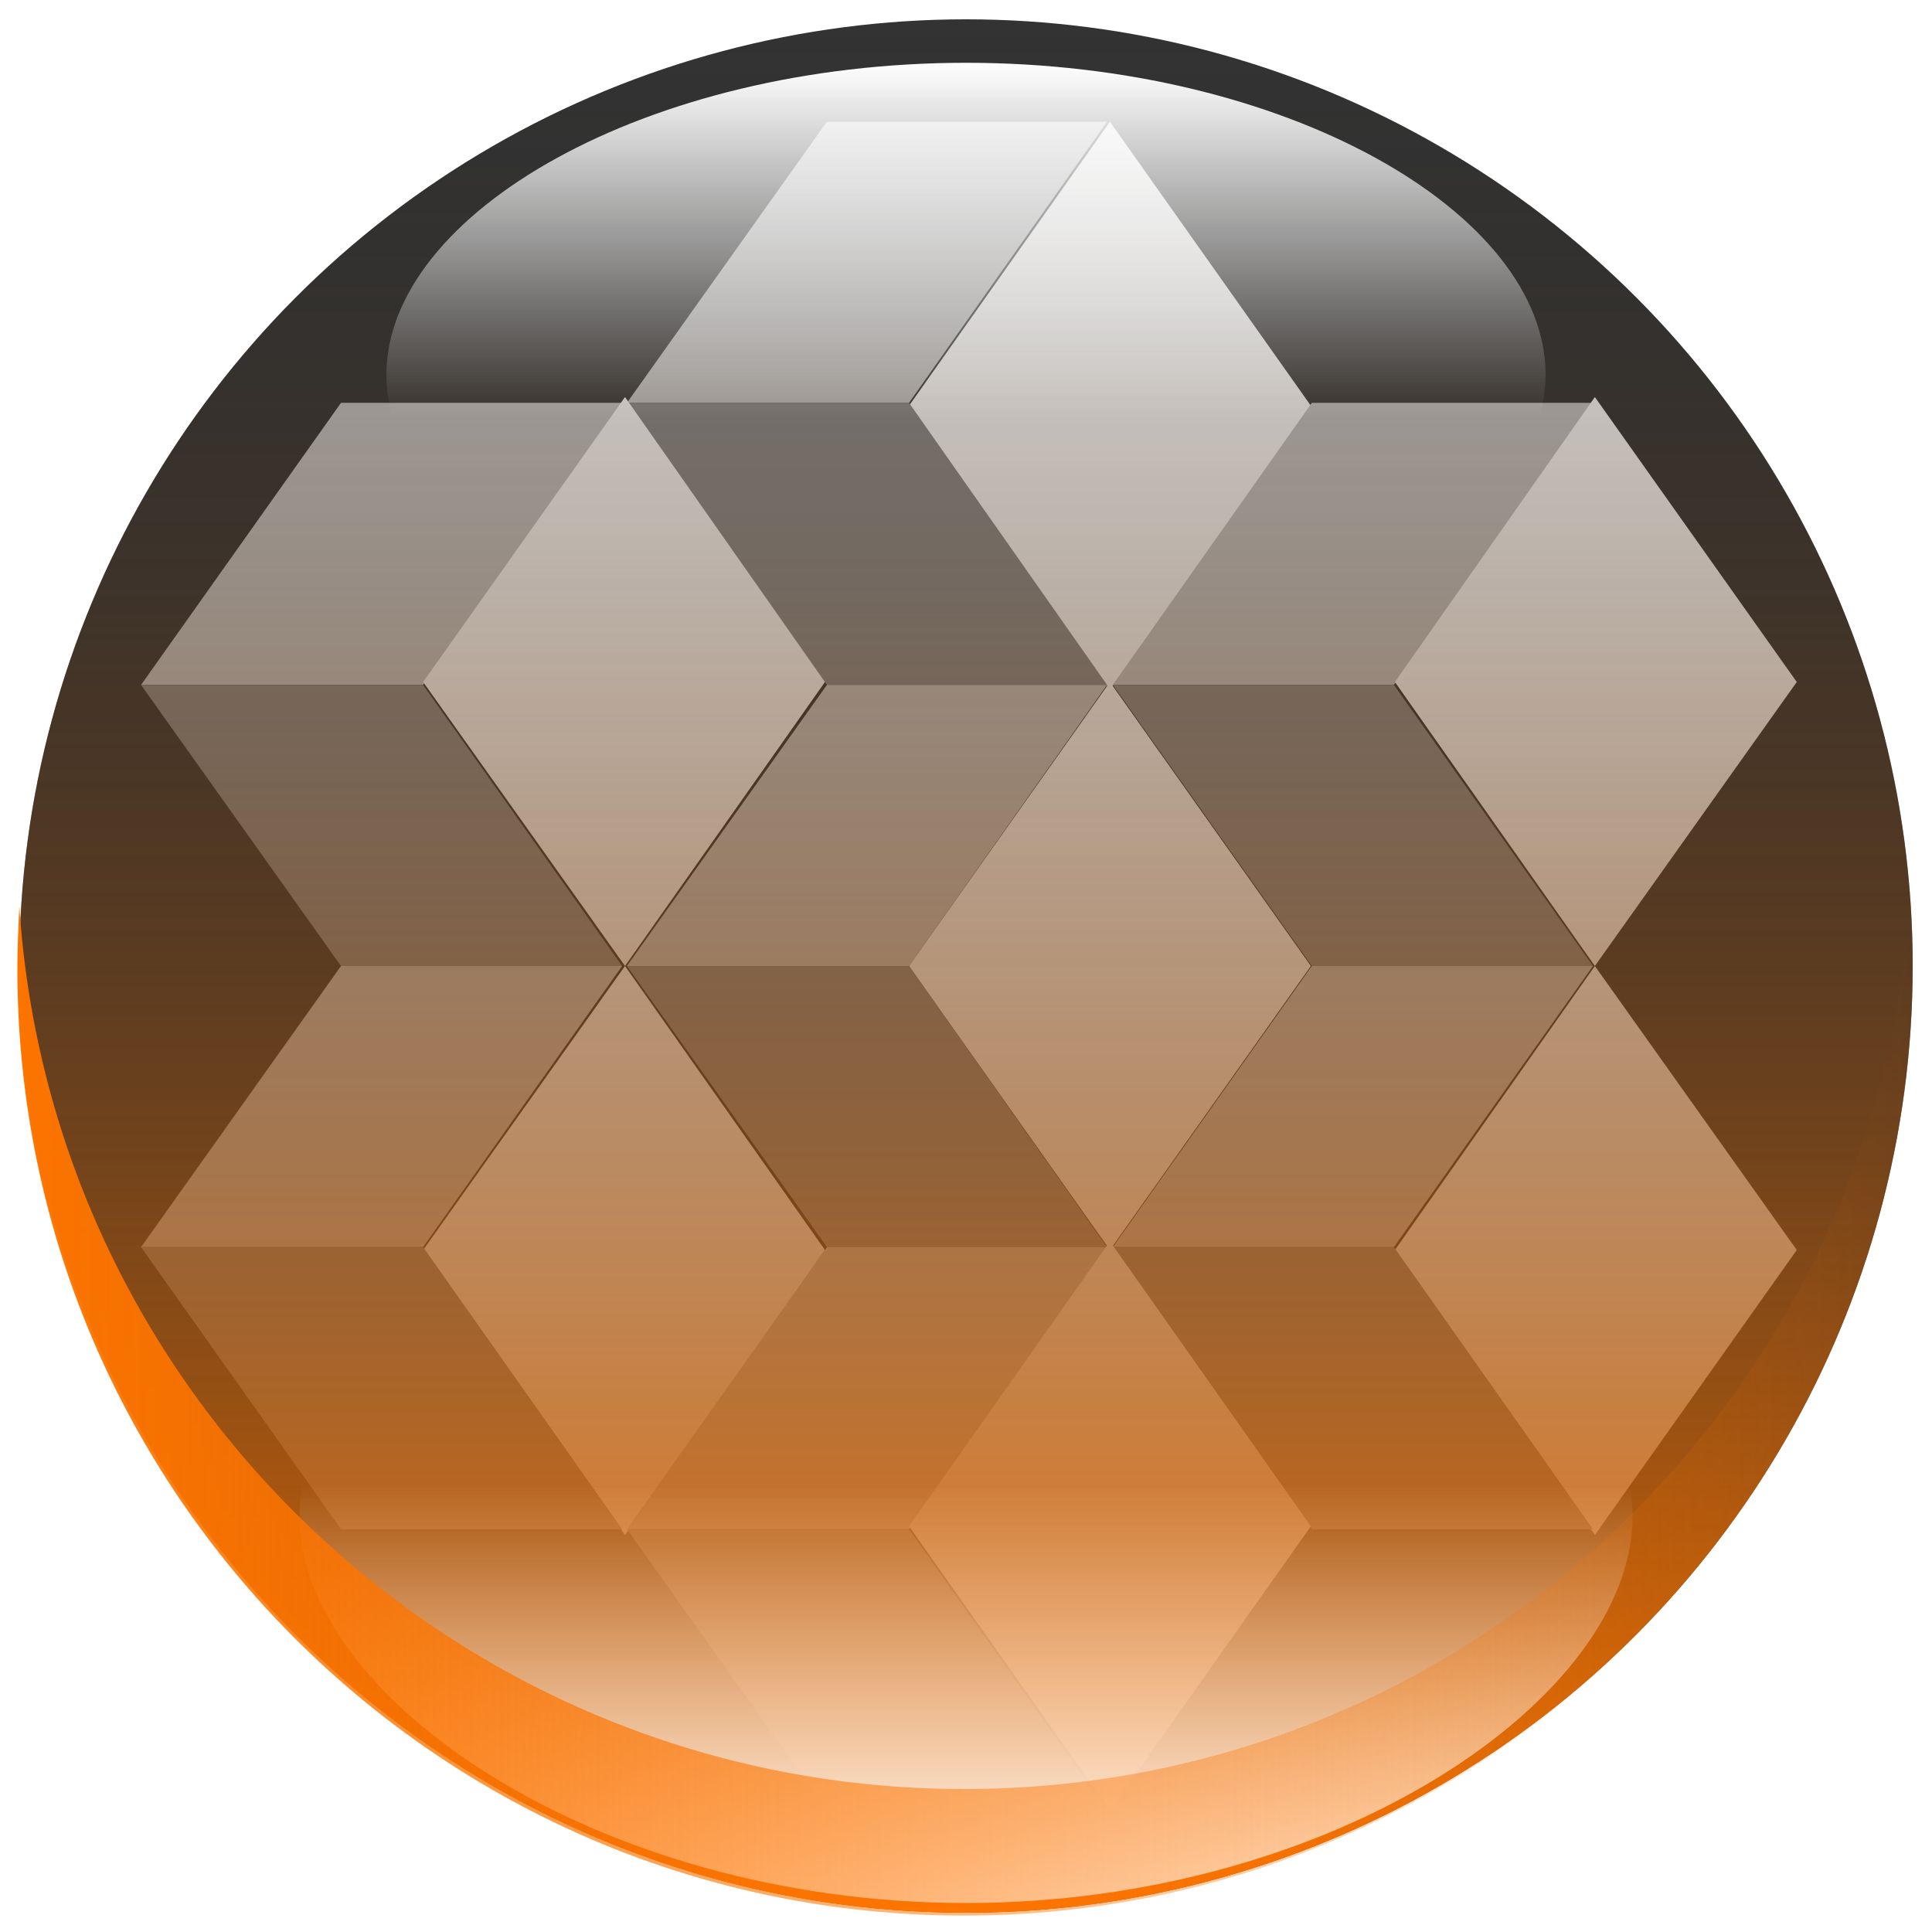 <?xml version="1.0" encoding="utf-8"?>
<!-- Generator: Adobe Illustrator 22.1.0, SVG Export Plug-In . SVG Version: 6.00 Build 0)  -->
<svg version="1.1" id="Layer_1" xmlns="http://www.w3.org/2000/svg" xmlns:xlink="http://www.w3.org/1999/xlink" x="0px" y="0px"
	 viewBox="0 0 200 200" style="enable-background:new 0 0 200 200;" xml:space="preserve">
<style type="text/css">
	.st0{fill:#333333;}
	.st1{enable-background:new    ;}
	.st2{fill:#B3B3B3;}
	.st3{fill:#E6E6E6;}
	.st4{fill:#808080;}
	.st5{display:none;}
	.st6{display:inline;}
	.st7{fill:#67CF2E;}
	.st8{fill:#85D958;}
	.st9{fill:#40B307;}
	.st10{fill:url(#SVGID_1_);}
	.st11{fill:url(#SVGID_2_);}
	.st12{fill:url(#SVGID_3_);}
	.st13{fill:url(#SVGID_4_);}
</style>
<circle class="st0" cx="100" cy="100" r="98"/>
<g>
	<g class="st1">
		<g>
			<polygon class="st2" points="114.6,12.6 94.1,41.7 64.9,41.7 85.6,12.6 			"/>
		</g>
		<g>
			<polygon class="st3" points="114.9,12.6 135.7,42 114.9,71.4 94.1,42 			"/>
		</g>
		<g>
			<polygon class="st4" points="94.1,41.7 114.6,70.9 85.6,70.9 64.9,41.7 			"/>
		</g>
	</g>
	<g class="st1">
		<g>
			<polygon class="st2" points="114.6,70.9 94.1,100 64.9,100 85.6,70.9 			"/>
		</g>
		<g>
			<polygon class="st3" points="114.9,70.6 135.7,100 114.9,129.4 94.1,100 			"/>
		</g>
		<g>
			<polygon class="st4" points="94.1,100 114.6,129.1 85.6,129.1 64.9,100 			"/>
		</g>
	</g>
	<g>
		<polygon class="st2" points="164.9,41.7 144.3,70.9 115.2,70.9 135.8,41.7 		"/>
	</g>
	<g>
		<polygon class="st3" points="165.1,41.1 186,70.6 165.1,100 144.4,70.6 		"/>
	</g>
	<g>
		<polygon class="st4" points="144.3,70.9 164.9,100 135.8,100 115.2,70.9 		"/>
	</g>
	<g class="st1">
		<g>
			<polygon class="st2" points="164.9,100 144.3,129.1 115.2,129.1 135.8,100 			"/>
		</g>
		<g>
			<polygon class="st3" points="165.1,100 186,129.4 165.1,158.9 144.4,129.4 			"/>
		</g>
		<g>
			<polygon class="st4" points="144.3,129.1 164.9,158.3 135.8,158.3 115.2,129.1 			"/>
		</g>
	</g>
	<g>
		<polygon class="st2" points="64.4,41.7 43.8,70.9 14.6,70.9 35.3,41.7 		"/>
	</g>
	<g>
		<polygon class="st3" points="64.7,41.1 85.4,70.6 64.7,100 43.8,70.6 		"/>
	</g>
	<g>
		<polygon class="st4" points="43.8,70.9 64.4,100 35.3,100 14.6,70.9 		"/>
	</g>
	<g class="st1">
		<g>
			<polygon class="st2" points="64.4,100 43.8,129.1 14.6,129.1 35.3,100 			"/>
		</g>
		<g>
			<polygon class="st3" points="64.7,100 85.4,129.4 64.7,158.9 43.8,129.4 			"/>
		</g>
		<g>
			<polygon class="st4" points="43.8,129.1 64.4,158.3 35.3,158.3 14.6,129.1 			"/>
		</g>
	</g>
	<g>
		<polygon class="st2" points="114.6,129.1 94.1,158.3 64.9,158.3 85.6,129.1 		"/>
	</g>
	<g>
		<polygon class="st3" points="114.9,128.5 135.7,158 114.9,187.4 94.1,158 		"/>
	</g>
	<g>
		<polygon class="st4" points="94.1,158.3 114.6,187.4 85.6,187.4 64.9,158.3 		"/>
	</g>
</g>
<g class="st5">
	<g class="st6">
		<g class="st1">
			<g>
				<polygon class="st2" points="114.6,11.7 94.1,40.8 64.9,40.8 85.6,11.7 				"/>
			</g>
			<g>
				<polygon class="st3" points="114.9,11.7 135.7,41.1 114.9,70.6 94.1,41.1 				"/>
			</g>
			<g>
				<polygon class="st4" points="94.1,40.8 114.6,70 85.6,70 64.9,40.8 				"/>
			</g>
		</g>
	</g>
	<g class="st6">
		<g class="st1">
			<g>
				<polygon class="st7" points="114.6,70.9 94.1,100 64.9,100 85.6,70.9 				"/>
			</g>
			<g>
				<polygon class="st8" points="114.9,70.6 135.7,100 114.9,129.4 94.1,100 				"/>
			</g>
			<g>
				<polygon class="st9" points="94.1,100 114.6,129.1 85.6,129.1 64.9,100 				"/>
			</g>
		</g>
	</g>
	<g class="st6">
		<g class="st1">
			<g>
				<polygon class="st2" points="164.9,40.8 144.3,70 115.2,70 135.8,40.8 				"/>
			</g>
			<g>
				<polygon class="st3" points="165.1,41.1 186,70.6 165.1,100 144.4,70.6 				"/>
			</g>
			<g>
				<polygon class="st4" points="144.3,70.9 164.9,100 135.8,100 115.2,70.9 				"/>
			</g>
		</g>
	</g>
	<g class="st6">
		<g class="st1">
			<g>
				<polygon class="st7" points="164.9,100 144.3,129.1 115.2,129.1 135.8,100 				"/>
			</g>
			<g>
				<polygon class="st8" points="165.1,100 186,129.4 165.1,158.9 144.4,129.4 				"/>
			</g>
			<g>
				<polygon class="st9" points="144.3,129.1 164.9,158.3 135.8,158.3 115.2,129.1 				"/>
			</g>
		</g>
	</g>
	<g class="st6">
		<g class="st1">
			<g>
				<polygon class="st2" points="64.4,40.8 43.8,70 14.6,70 35.3,40.8 				"/>
			</g>
			<g>
				<polygon class="st3" points="64.7,41.1 85.4,70.6 64.7,100 43.8,70.6 				"/>
			</g>
			<g>
				<polygon class="st4" points="43.8,70.9 64.4,100 35.3,100 14.6,70.9 				"/>
			</g>
		</g>
	</g>
	<g class="st6">
		<g class="st1">
			<g>
				<polygon class="st2" points="64.4,100 43.8,129.1 14.6,129.1 35.3,100 				"/>
			</g>
			<g>
				<polygon class="st3" points="64.7,100 85.4,129.4 64.7,158.9 43.8,129.4 				"/>
			</g>
			<g>
				<polygon class="st4" points="43.8,129.1 64.4,158.3 35.3,158.3 14.6,129.1 				"/>
			</g>
		</g>
	</g>
	<g class="st6">
		<g class="st1">
			<g>
				<polygon class="st7" points="114.6,129.1 94.1,158.3 64.9,158.3 85.6,129.1 				"/>
			</g>
			<g>
				<polygon class="st8" points="114.9,129.4 135.7,158.9 114.9,188.3 94.1,158.9 				"/>
			</g>
			<g>
				<polygon class="st9" points="94.1,159.2 114.6,188.3 85.6,188.3 64.9,159.2 				"/>
			</g>
		</g>
	</g>
</g>
<linearGradient id="SVGID_1_" gradientUnits="userSpaceOnUse" x1="100" y1="198" x2="100" y2="2">
	<stop  offset="0" style="stop-color:#FD7400"/>
	<stop  offset="1.212603e-02" style="stop-color:#FA7300;stop-opacity:0.988"/>
	<stop  offset="0.506" style="stop-color:#83440E;stop-opacity:0.494"/>
	<stop  offset="0.845" style="stop-color:#372617;stop-opacity:0.155"/>
	<stop  offset="1" style="stop-color:#1A1A1A;stop-opacity:0"/>
</linearGradient>
<circle class="st10" cx="100" cy="100" r="98"/>
<linearGradient id="SVGID_2_" gradientUnits="userSpaceOnUse" x1="100" y1="69" x2="100" y2="6.5">
	<stop  offset="0.413" style="stop-color:#FFFFFF;stop-opacity:0"/>
	<stop  offset="0.941" style="stop-color:#FFFFFF;stop-opacity:0.9"/>
	<stop  offset="1" style="stop-color:#FFFFFF"/>
</linearGradient>
<path class="st11" d="M160,38.8c0,16.7-26.9,30.2-60,30.2S40,55.5,40,38.8S66.9,6.5,100,6.5S160,22,160,38.8z"/>
<linearGradient id="SVGID_3_" gradientUnits="userSpaceOnUse" x1="100" y1="128.669" x2="100" y2="62.831" gradientTransform="matrix(1 0 0 -1.124 0 267.62)">
	<stop  offset="0.413" style="stop-color:#FFFFFF;stop-opacity:0"/>
	<stop  offset="0.941" style="stop-color:#FFFFFF;stop-opacity:0.9"/>
	<stop  offset="1" style="stop-color:#FFFFFF"/>
</linearGradient>
<path class="st12" d="M169,157c0-18.8-30.9-34-69-34s-69,15.2-69,34s30.9,40,69,40S169,175.8,169,157z"/>
<linearGradient id="SVGID_4_" gradientUnits="userSpaceOnUse" x1="1.75" y1="238" x2="197.75" y2="238" gradientTransform="matrix(1 0 0 1 3.092789e-05 -92)">
	<stop  offset="0" style="stop-color:#FD7400"/>
	<stop  offset="1" style="stop-color:#FD7400;stop-opacity:0"/>
</linearGradient>
<path class="st13" d="M197.8,100.2c0-2.2-0.1-4.4-0.2-6.5c-3.3,51.1-45.8,91.5-97.8,91.5S5.3,144.8,2,93.8c-0.1,2.1-0.2,4.3-0.2,6.5
	c0,54.1,43.9,98,98,98S197.8,154.4,197.8,100.2z"/>
</svg>
